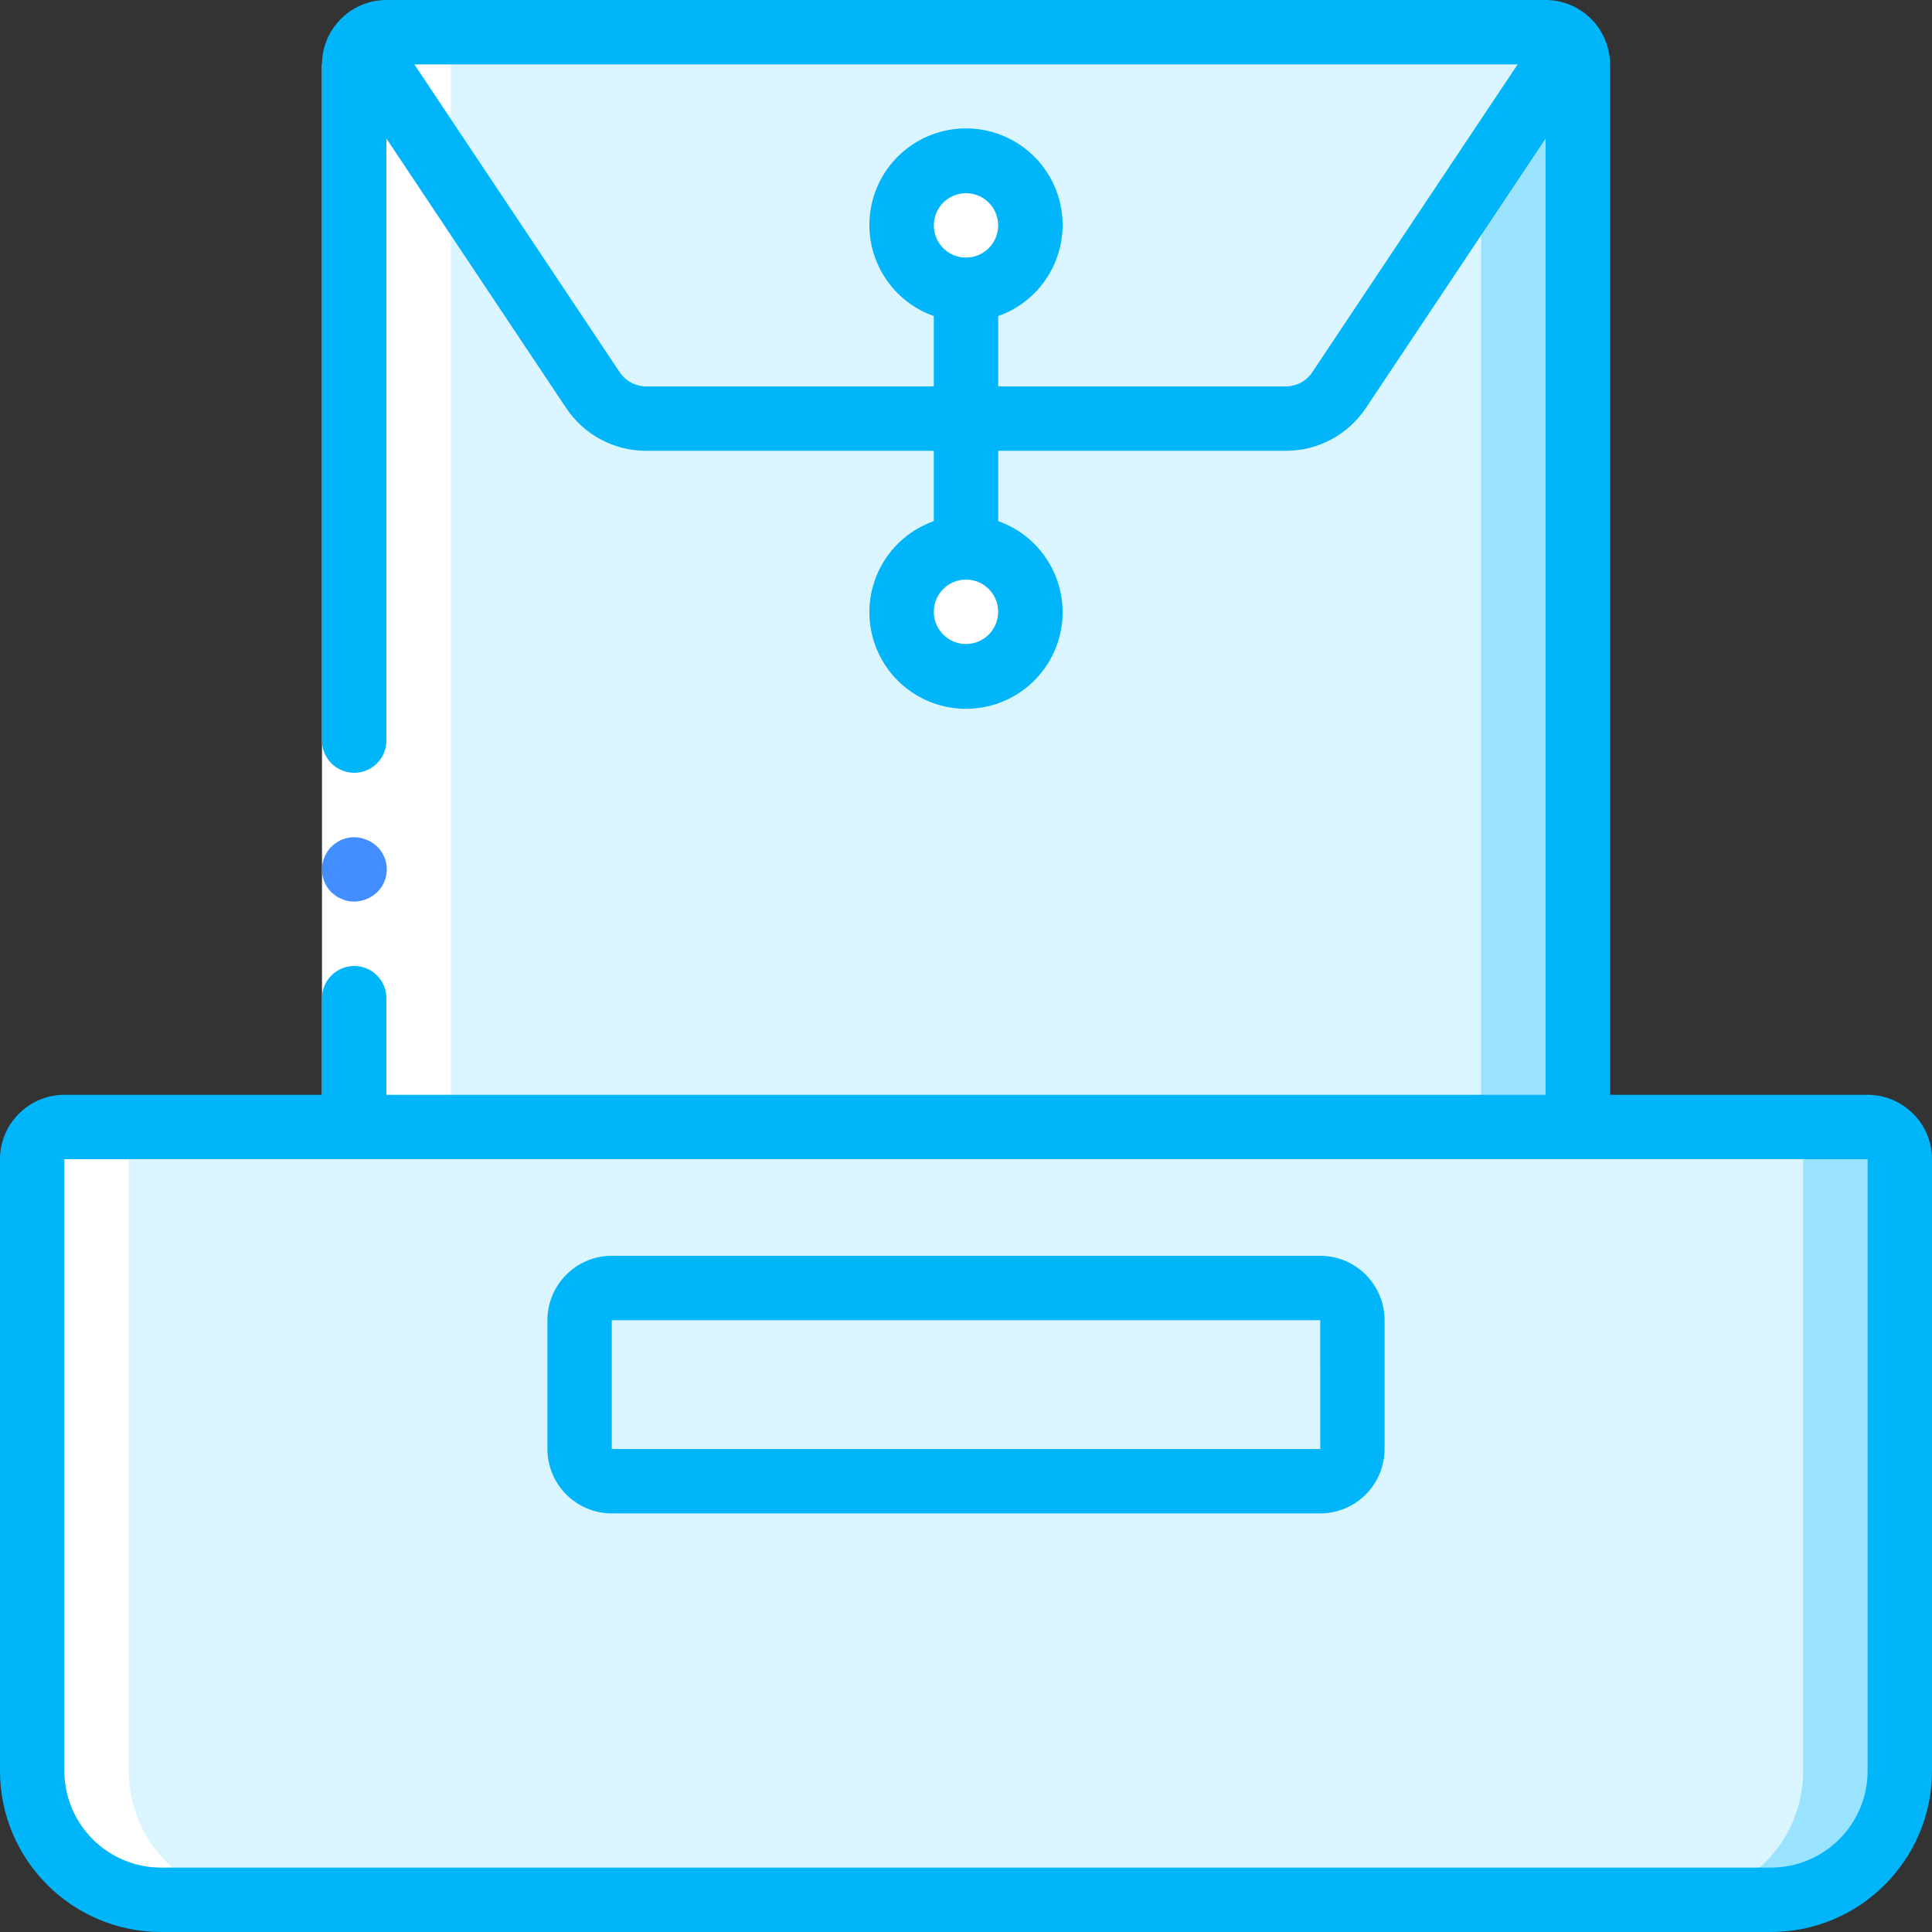 <?xml version="1.0" encoding="UTF-8"?>
<svg width="50px" height="50px" viewBox="0 0 50 50" version="1.1" xmlns="http://www.w3.org/2000/svg" xmlns:xlink="http://www.w3.org/1999/xlink">
    <rect x="0" y="0" width="50" height="50" fill="#333333" stroke="none"/>
    <!-- Generator: Sketch 50.2 (55047) - http://www.bohemiancoding.com/sketch -->
    <title>Proj with no hoours@3x</title>
    <desc>Created with Sketch.</desc>
    <defs></defs>
    <g id="Page-1" stroke="none" stroke-width="1" fill="none" fill-rule="evenodd">
        <g id="Proj-with-no-hoours" fill-rule="nonzero">
            <g id="Group" transform="translate(0.781, 0.781)">
                <path d="M40.052,0.885 L40.052,31.719 L8.385,31.719 L8.385,0.885 C8.387,0.426 8.759,0.053 9.219,0.052 L39.219,0.052 C39.678,0.053 40.051,0.426 40.052,0.885 Z" id="Shape" fill="#9AE3FF"></path>
                <g transform="translate(8.301, 0)" fill="#DBF5FF" id="Shape">
                    <path d="M29.251,0.885 L29.251,31.719 L0.085,31.719 L0.085,0.885 C0.086,0.426 0.458,0.053 0.918,0.052 L28.418,0.052 C28.878,0.053 29.25,0.426 29.251,0.885 Z"></path>
                    <path d="M31.551,0.352 L25.576,9.31 C25.27,9.775 24.75,10.054 24.193,10.052 L7.643,10.052 C7.086,10.054 6.566,9.775 6.26,9.31 L0.285,0.352 C0.439,0.161 0.672,0.051 0.918,0.052 L30.918,0.052 C31.164,0.051 31.396,0.161 31.551,0.352 Z"></path>
                </g>
                <path d="M48.385,29.219 L48.385,45.052 C48.386,45.936 48.035,46.784 47.409,47.409 C46.784,48.035 45.936,48.386 45.052,48.385 L3.385,48.385 C2.501,48.386 1.653,48.035 1.028,47.409 C0.403,46.784 0.052,45.936 0.052,45.052 L0.052,29.219 C0.053,28.759 0.426,28.387 0.885,28.385 L47.552,28.385 C48.012,28.387 48.384,28.759 48.385,29.219 Z" id="Shape" fill="#9AE3FF"></path>
                <path d="M45.885,29.219 L45.885,45.052 C45.886,45.936 45.535,46.784 44.909,47.409 C44.284,48.035 43.436,48.386 42.552,48.385 L3.385,48.385 C2.501,48.386 1.653,48.035 1.028,47.409 C0.403,46.784 0.052,45.936 0.052,45.052 L0.052,29.219 C0.053,28.759 0.426,28.387 0.885,28.385 L45.052,28.385 C45.512,28.387 45.884,28.759 45.885,29.219 Z" id="Shape" fill="#DBF5FF"></path>
                <path d="M15.052,32.552 L33.385,32.552 C33.846,32.552 34.219,32.925 34.219,33.385 L34.219,36.719 C34.219,37.179 33.846,37.552 33.385,37.552 L15.052,37.552 C14.592,37.552 14.219,37.179 14.219,36.719 L14.219,33.385 C14.219,32.925 14.592,32.552 15.052,32.552 Z" id="Shape" fill="#DBF5FF"></path>
                <g transform="translate(22.461, 3.32)" fill="#FFFFFF" id="Oval">
                    <circle cx="1.758" cy="1.732" r="1.667"></circle>
                    <circle cx="1.758" cy="11.732" r="1.667"></circle>
                </g>
                <g fill="#FFFFFF" id="Shape">
                    <path d="M3.385,48.385 L5.885,48.385 C5.001,48.386 4.153,48.035 3.528,47.409 C2.903,46.784 2.552,45.936 2.552,45.052 L2.552,29.219 C2.553,28.759 2.926,28.387 3.385,28.385 L0.885,28.385 C0.426,28.387 0.053,28.759 0.052,29.219 L0.052,45.052 C0.052,45.936 0.403,46.784 1.028,47.409 C1.653,48.035 2.501,48.386 3.385,48.385 Z"></path>
                    <path d="M10.885,0.885 C10.888,0.691 10.961,0.504 11.089,0.358 L11.085,0.352 C11.09,0.347 11.097,0.345 11.102,0.339 C11.159,0.278 11.225,0.225 11.299,0.183 C11.324,0.164 11.35,0.146 11.378,0.13 C11.485,0.08 11.601,0.053 11.719,0.052 L9.219,0.052 C9.101,0.053 8.985,0.08 8.878,0.13 C8.85,0.146 8.824,0.164 8.799,0.183 C8.725,0.225 8.659,0.278 8.602,0.339 C8.597,0.345 8.59,0.347 8.585,0.352 L8.589,0.358 C8.461,0.504 8.388,0.691 8.385,0.885 L8.385,28.385 L10.885,28.385 L10.885,0.885 Z"></path>
                </g>
            </g>
            <g id="Group">
                <polygon id="Shape" fill="#FFFFFF" points="8.333 29.167 8.333 18.333 8.333 1.667 10 1.667 10 18.333 10 29.167"></polygon>
                <g id="Shape">
                    <path d="M48.333,28.333 L41.667,28.333 L41.667,1.667 C41.665,0.747 40.92,0.001 40,0 L10,0 C9.08,0.001 8.335,0.747 8.333,1.667 L8.333,19.167 C8.333,19.627 8.706,20 9.167,20 C9.627,20 10,19.627 10,19.167 L10,3.585 L14.647,10.552 C15.108,11.25 15.889,11.669 16.725,11.667 L24.167,11.667 L24.167,13.487 C23.019,13.893 22.33,15.067 22.536,16.267 C22.742,17.467 23.782,18.344 25,18.344 C26.217,18.344 27.258,17.467 27.464,16.267 C27.67,15.067 26.981,13.893 25.833,13.487 L25.833,11.667 L33.275,11.667 C34.11,11.669 34.89,11.251 35.351,10.554 L40,3.585 L40,28.333 L10,28.333 L10,25.833 C10,25.373 9.627,25 9.167,25 C8.706,25 8.333,25.373 8.333,25.833 L8.333,28.333 L1.667,28.333 C0.747,28.335 0.001,29.08 0,30 L0,45.833 C0.003,48.133 1.867,49.997 4.167,50 L45.833,50 C48.133,49.997 49.997,48.133 50,45.833 L50,30 C49.999,29.08 49.253,28.335 48.333,28.333 Z M25,16.667 C24.54,16.667 24.167,16.294 24.167,15.833 C24.167,15.373 24.54,15 25,15 C25.46,15 25.833,15.373 25.833,15.833 C25.833,16.293 25.46,16.666 25,16.667 Z M33.963,9.632 C33.81,9.863 33.551,10.001 33.275,10 L25.833,10 L25.833,8.18 C26.981,7.774 27.67,6.6 27.464,5.4 C27.258,4.2 26.218,3.323 25,3.323 C23.782,3.323 22.742,4.2 22.536,5.4 C22.33,6.6 23.019,7.774 24.167,8.18 L24.167,10 L16.725,10 C16.448,10.001 16.188,9.862 16.035,9.63 L10.724,1.667 L39.276,1.667 L33.963,9.632 Z M25,6.667 C24.54,6.667 24.167,6.294 24.167,5.833 C24.167,5.373 24.54,5 25,5 C25.46,5 25.833,5.373 25.833,5.833 C25.833,6.293 25.46,6.666 25,6.667 Z M48.333,45.833 C48.332,47.213 47.213,48.332 45.833,48.333 L4.167,48.333 C2.787,48.332 1.668,47.213 1.667,45.833 L1.667,30 L48.333,30 L48.333,45.833 L48.333,45.833 Z" fill="#00B5FA"></path>
                    <path d="M8.85,23.267 C8.897,23.291 8.948,23.308 9,23.317 C9.055,23.326 9.111,23.332 9.167,23.333 C9.387,23.33 9.599,23.244 9.758,23.092 C9.96,22.897 10.049,22.612 9.994,22.337 C9.938,22.062 9.746,21.834 9.484,21.733 C9.383,21.691 9.276,21.668 9.167,21.667 C8.83,21.668 8.526,21.871 8.397,22.182 C8.268,22.494 8.338,22.852 8.575,23.092 L8.7,23.192 C8.746,23.223 8.797,23.249 8.85,23.267 Z" fill="#428DFF"></path>
                    <path d="M34.167,32.5 L15.833,32.5 C14.913,32.501 14.168,33.247 14.167,34.167 L14.167,37.5 C14.168,38.42 14.913,39.165 15.833,39.167 L34.167,39.167 C35.087,39.166 35.832,38.42 35.833,37.5 L35.833,34.167 C35.832,33.247 35.087,32.501 34.167,32.5 Z M15.833,37.5 L15.833,34.167 L34.167,34.167 L34.168,37.5 L15.833,37.5 Z" fill="#00B5FA"></path>
                </g>
            </g>
        </g>
    </g>
</svg>